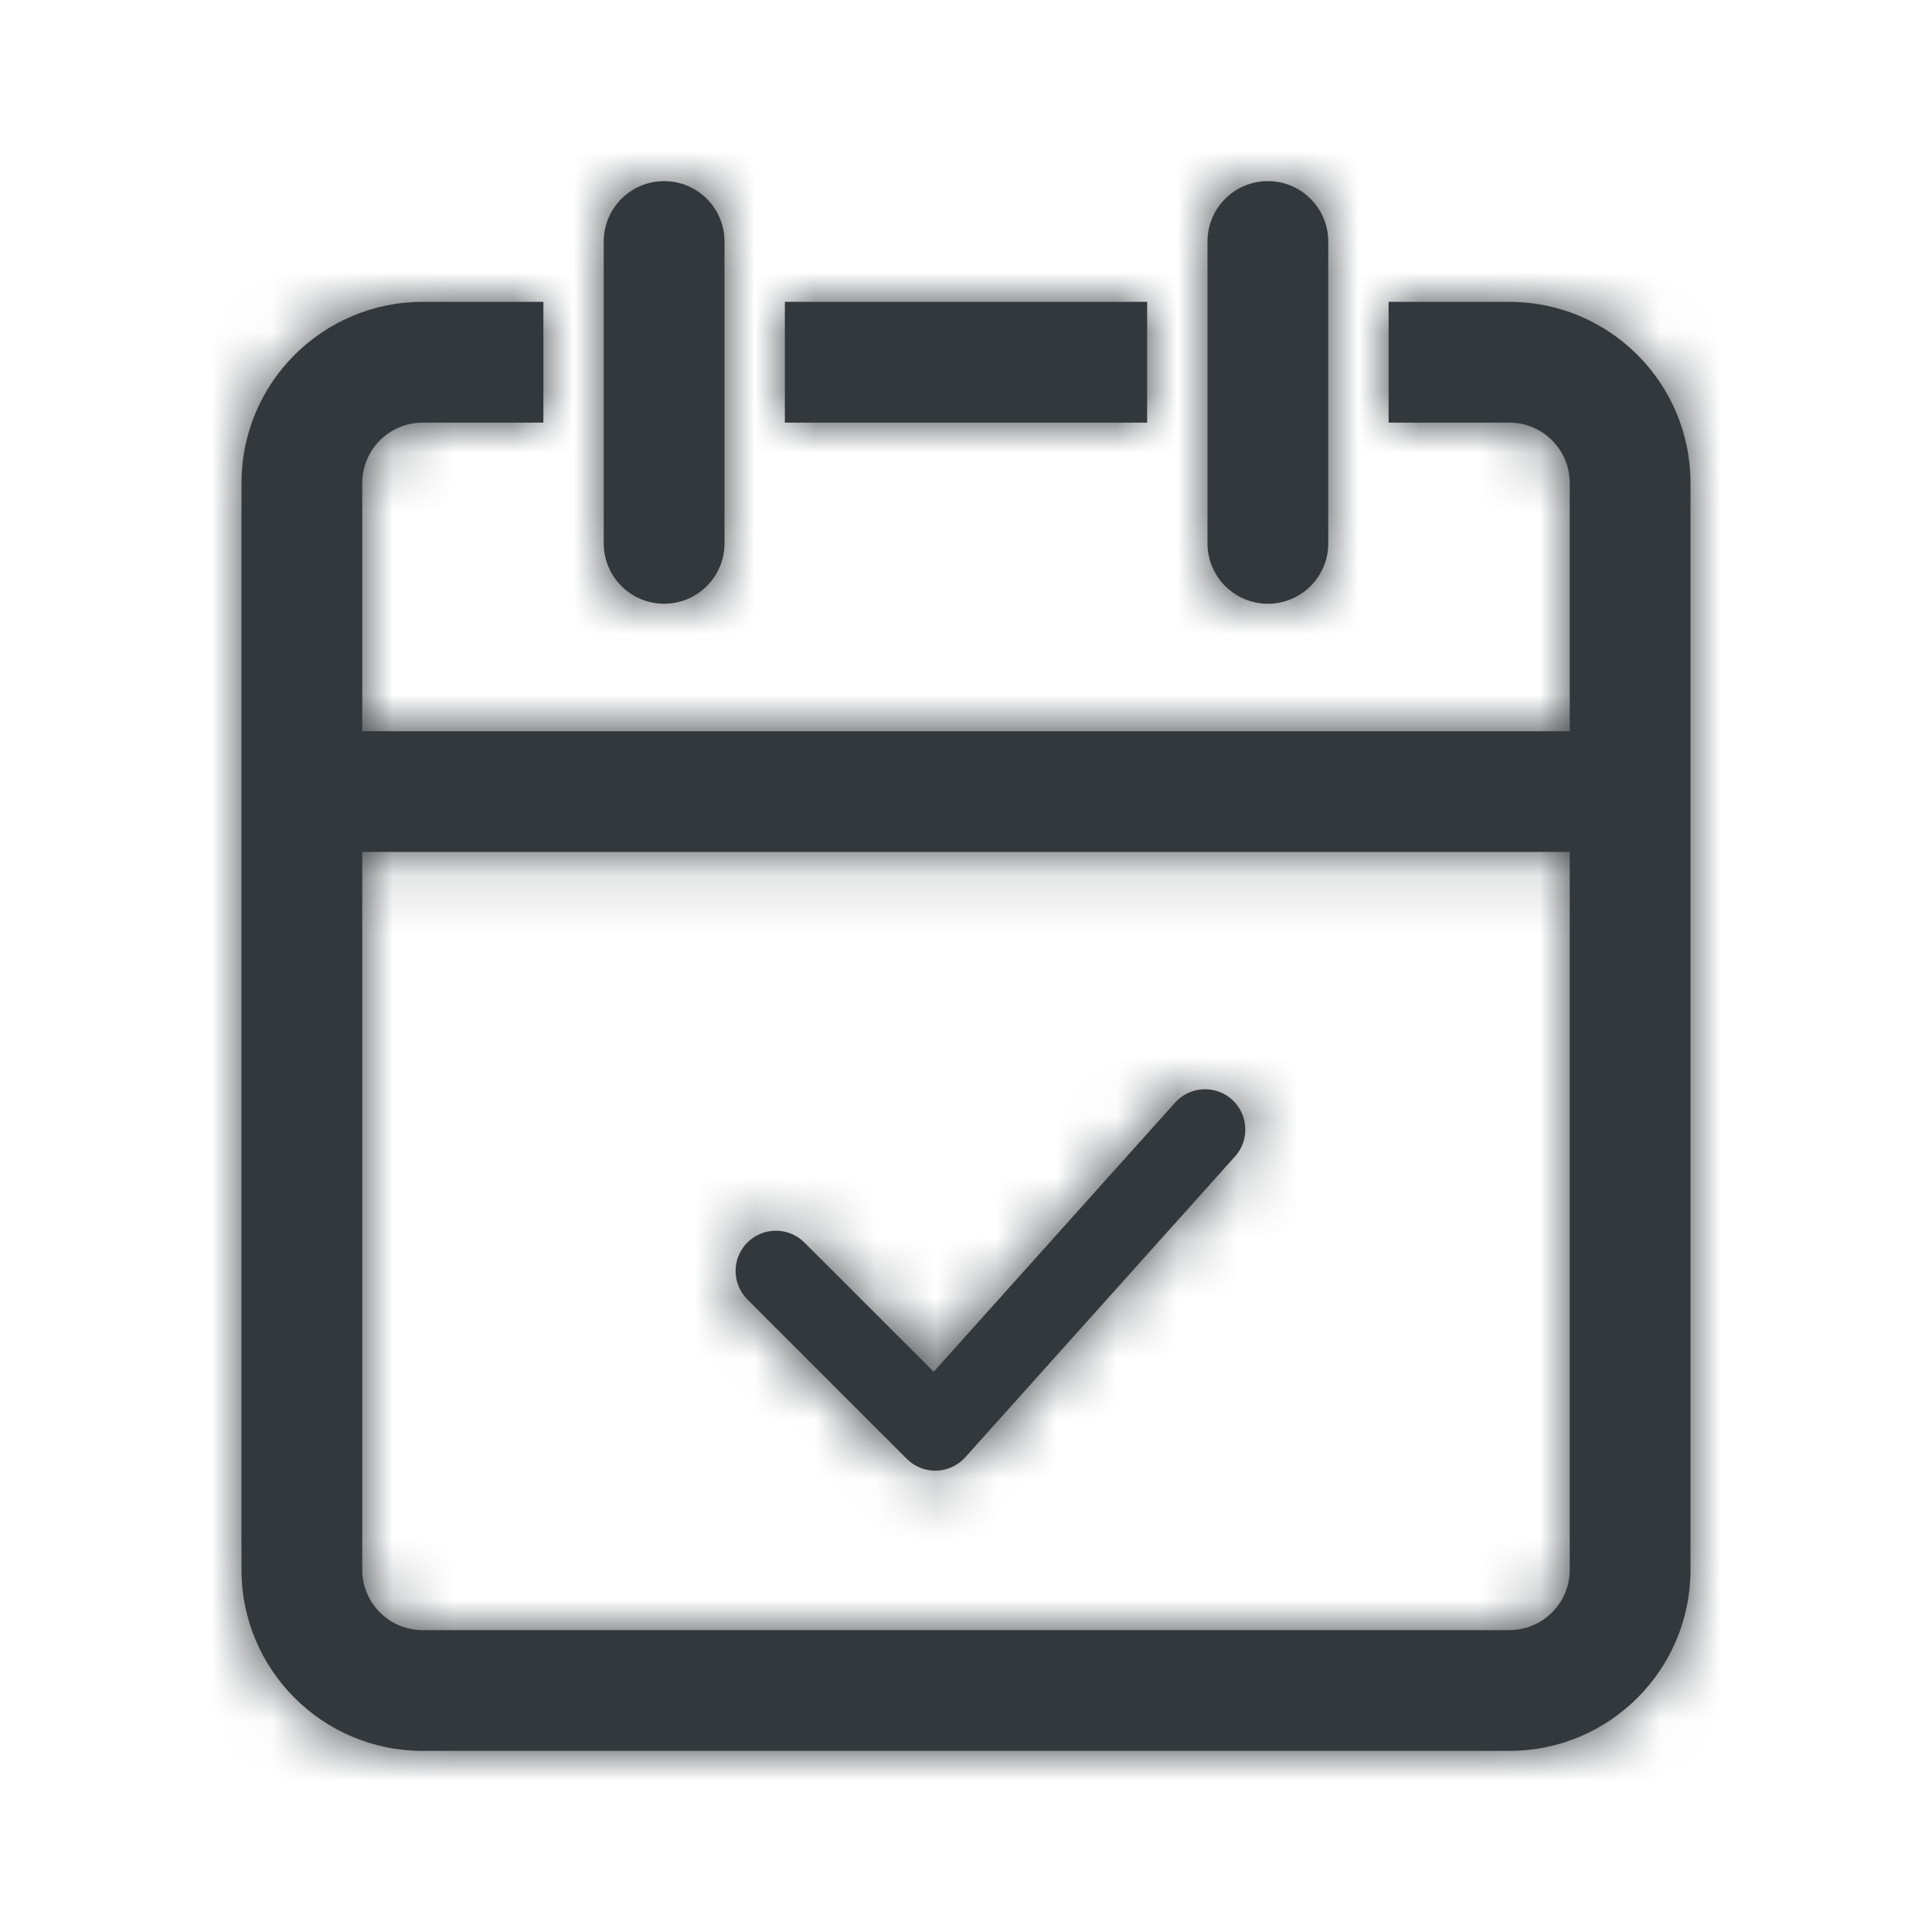 <?xml version="1.0" encoding="UTF-8"?>
<svg width="32px" height="32px" viewBox="0 0 32 32" version="1.1" xmlns="http://www.w3.org/2000/svg" xmlns:xlink="http://www.w3.org/1999/xlink" >
    <!-- Generator: Sketch 56.1 (81669) - https://sketch.com -->
    <title>icons/support/calendar check</title>
    <desc>Created with Sketch.</desc>
    <defs>
        <path d="M20,7 L12,7 L12,9 C12,9.552 11.552,10 11,10 C10.448,10 10,9.552 10,9 L10,7 L7,7 C6.448,7 6,7.448 6,8 L6,12.111 L26,12.111 L26,8 C26,7.448 25.552,7 25,7 L22,7 L22,9 C22,9.552 21.552,10 21,10 C20.448,10 20,9.552 20,9 L20,7 Z M21,7 L21,9 L21,7 Z M22,6 L22,7 L23,7 L23,5 L25,5 C26.657,5 28,6.343 28,8 L28,26 C28,27.657 26.657,29 25,29 L7,29 C5.343,29 4,27.657 4,26 L4,8 C4,6.343 5.343,5 7,5 L9,5 L9,7 L10,7 L10,5 L10,4 C10,3.448 10.448,3 11,3 C11.552,3 12,3.448 12,4 L12,5 L12,7 L13,7 L13,5 L19,5 L19,7 L20,7 L20,5 L20,4 C20,3.448 20.448,3 21,3 C21.552,3 22,3.448 22,4 L22,6 Z M21,5 L21,4 L21,5 Z M11,7 L11,9 L11,7 Z M11,5 L11,4 L11,5 Z M26,14.111 L6,14.111 L6,26 C6,26.552 6.448,27 7,27 L25,27 C25.552,27 26,26.552 26,26 L26,14.111 Z M19.463,18.263 C19.709,17.989 20.131,17.966 20.405,18.212 C20.679,18.458 20.702,18.88 20.456,19.154 L15.988,24.137 C15.732,24.422 15.29,24.434 15.019,24.163 L12.379,21.523 C12.119,21.263 12.119,20.84 12.379,20.58 C12.64,20.319 13.062,20.319 13.323,20.58 L15.465,22.721 L19.463,18.263 Z" id="path-1"></path>
    </defs>
    <g id="icons/support/calendar-check" stroke="none" stroke-width="1" fill="none" fill-rule="evenodd">
        <rect fill="#FF0000" opacity="0" x="0" y="0" width="32" height="32"></rect>
        <mask id="mask-2" fill="white">
            <use xlink:href="#path-1"></use>
        </mask>
        <use id="Combined-Shape" fill="#32383C" fill-rule="nonzero" xlink:href="#path-1"></use>
        <g id="colors/moon/900" mask="url(#mask-2)" fill="#32383C" fill-rule="nonzero">
            <rect id="Rectangle-2-Copy-6" x="0" y="0" width="32" height="32"></rect>
        </g>
    </g>
</svg>